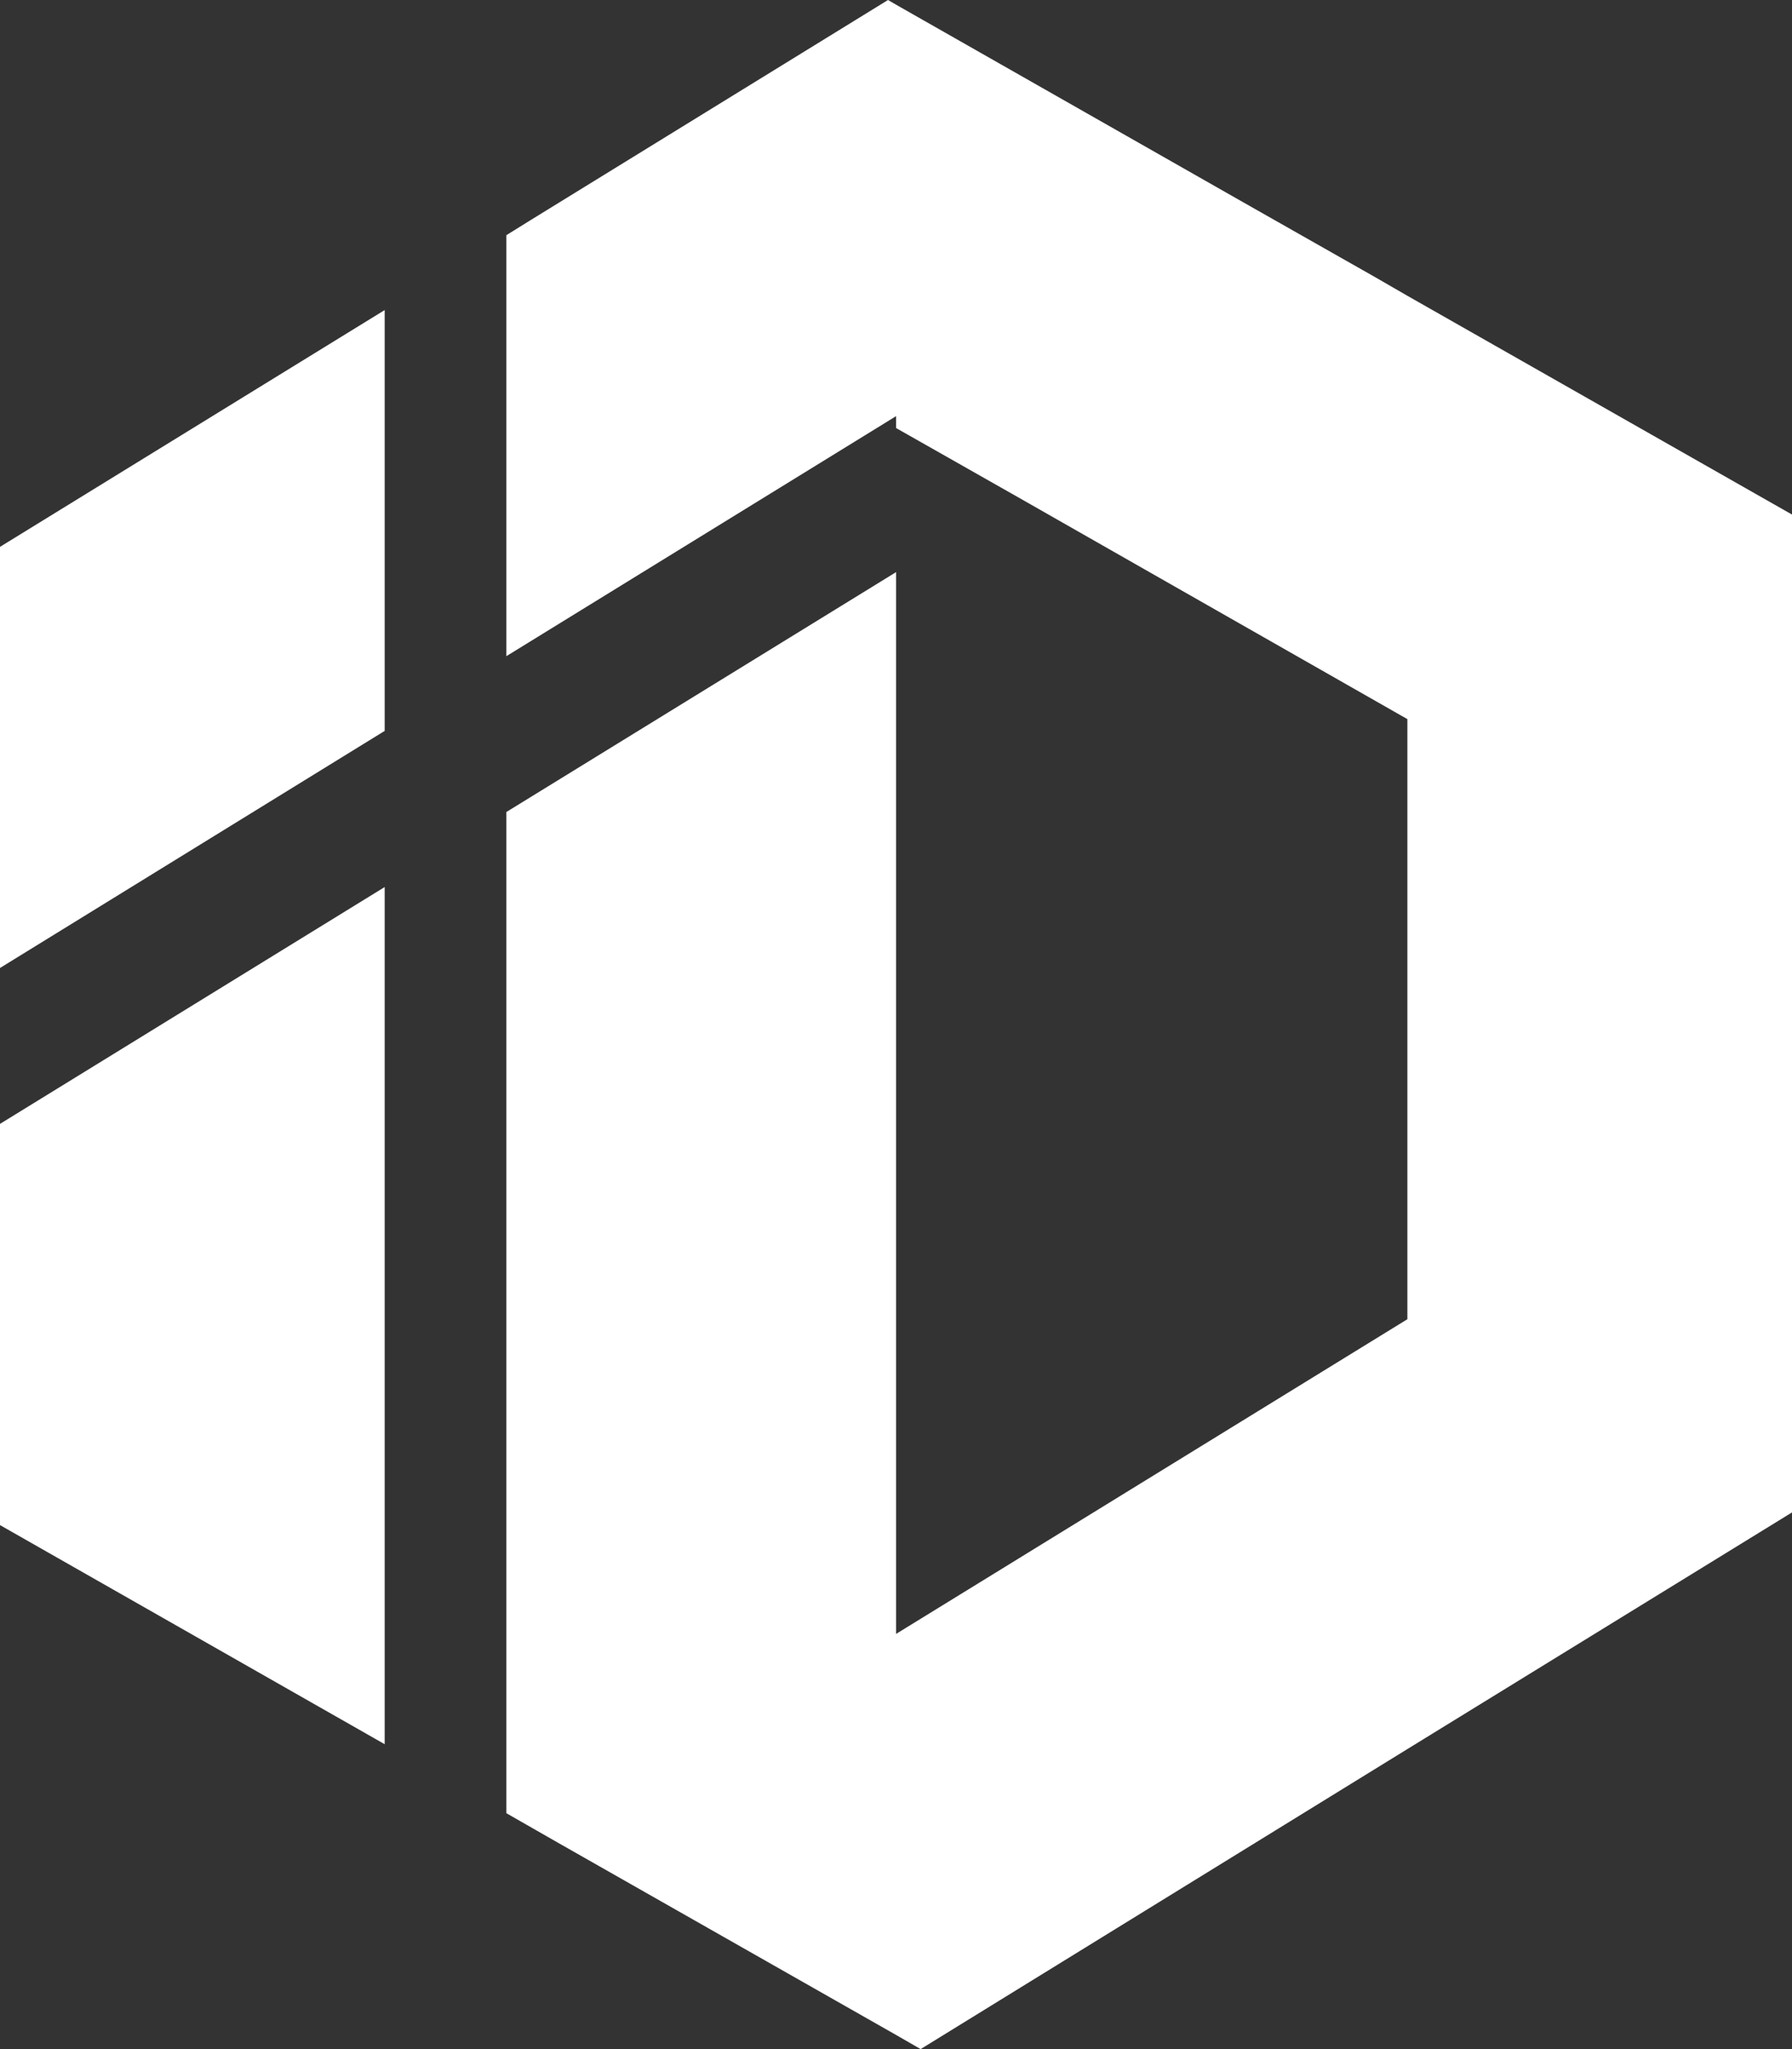 <svg width="35" height="40" viewBox="0 0 35 40" fill="none" xmlns="http://www.w3.org/2000/svg">
<rect x="0" y="0" width="35" height="40" fill="#333333" stroke="none"/>
<path d="M7.513 17.316V34.048L0 29.771V21.939L7.513 17.316Z" fill="white"/>
<path d="M7.513 6.053V14.268L0 18.896V10.675L7.513 6.053Z" fill="white"/>
<path d="M35.001 10.045V29.523L27.488 34.143L17.981 40L17.502 39.724L10.892 35.968L9.89 35.395V15.851L17.502 11.168V31.895L27.488 25.752V14.038L19.878 9.703L17.502 8.356V8.123L17.306 8.244L9.89 12.809V4.591L10.363 4.297L17.344 0L17.502 0.092L24.282 3.949L26.854 5.408L27.488 5.774L35.001 10.045Z" fill="white"/>
</svg>
